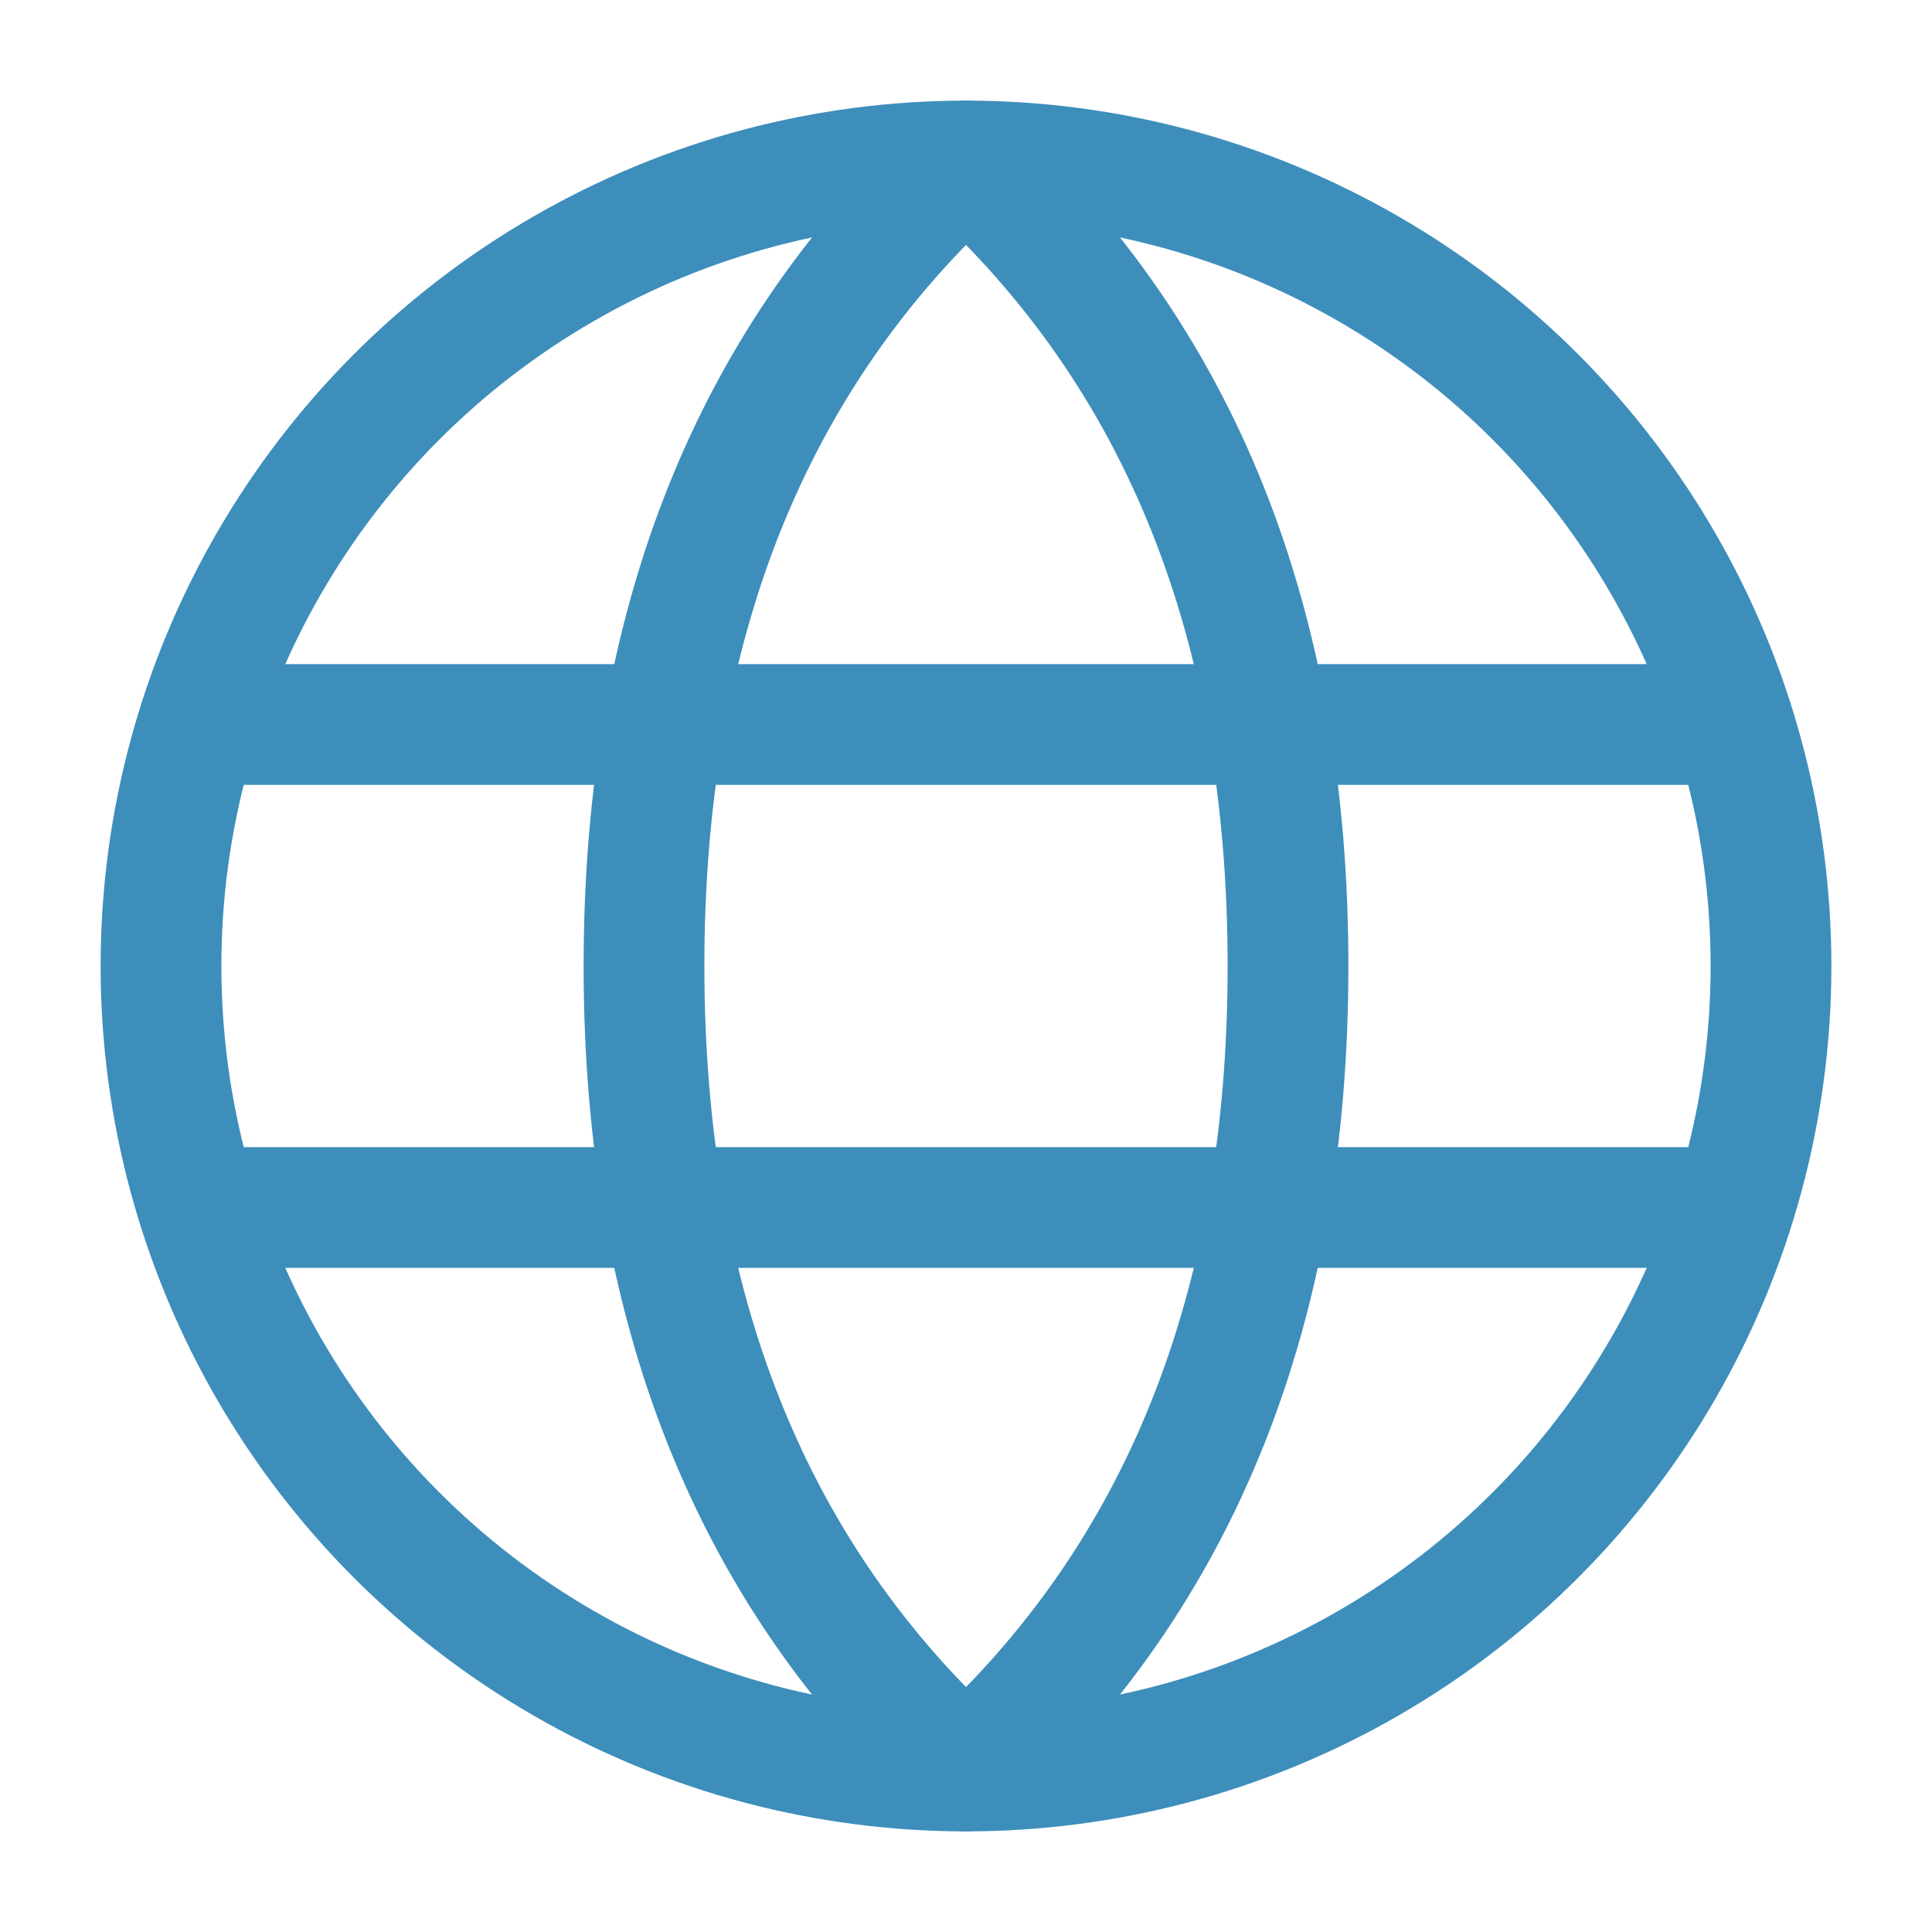 <svg role="img" xmlns="http://www.w3.org/2000/svg" width="24px" height="24px" viewBox="0 0 24 24" aria-labelledby="languageIconTitle" stroke="#3D8EBB" stroke-width="1.5" stroke-linecap="round" stroke-linejoin="round" fill="none" color="#3D8EBB"> <title id="languageIconTitle">Language</title> <circle cx="12" cy="12" r="10"/> <path stroke-linecap="round" d="M12,22 C14.667,19.576 16,16.242 16,12 C16,7.758 14.667,4.424 12,2 C9.333,4.424 8,7.758 8,12 C8,16.242 9.333,19.576 12,22 Z"/> <path stroke-linecap="round" d="M2.5 9L21.5 9M2.5 15L21.5 15"/> </svg>